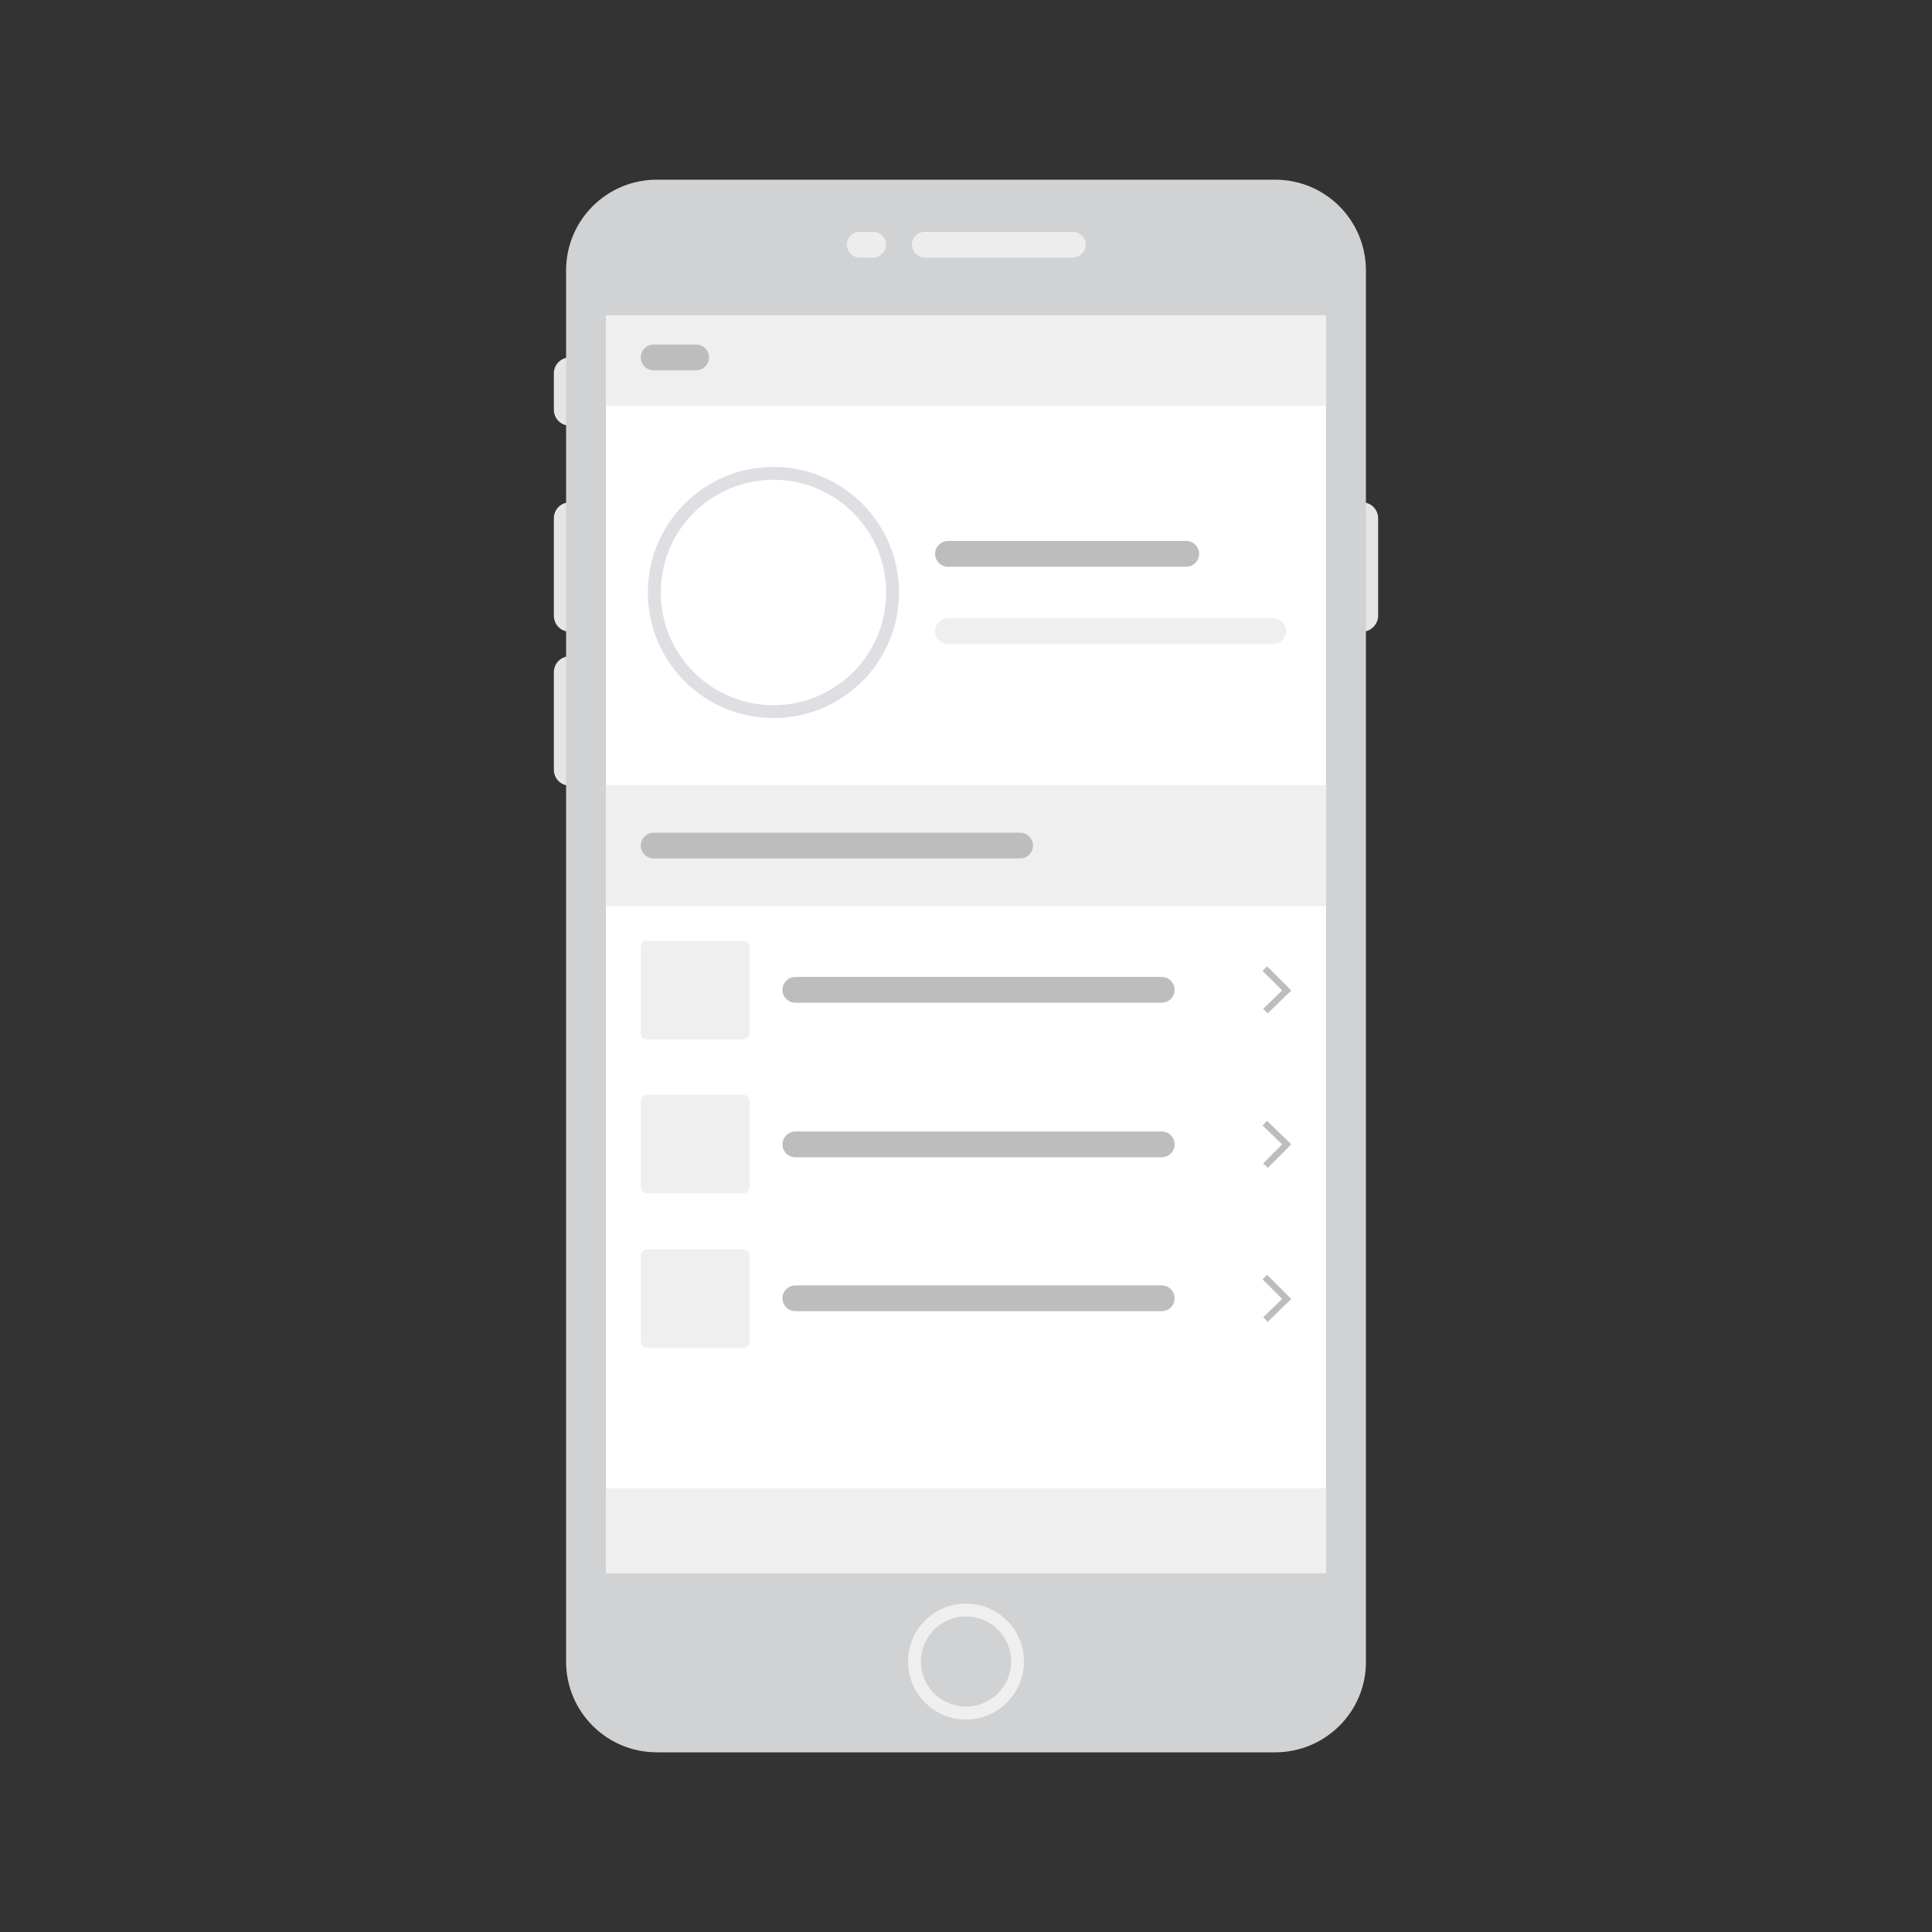 <?xml version="1.0" encoding="utf-8"?>
<!-- Generator: Adobe Illustrator 24.2.0, SVG Export Plug-In . SVG Version: 6.00 Build 0)  -->
<svg version="1.1" id="Layer_1" xmlns="http://www.w3.org/2000/svg" xmlns:xlink="http://www.w3.org/1999/xlink" x="0px" y="0px"
	 viewBox="0 0 300 300" style="enable-background:new 0 0 300 300;" xml:space="preserve">
<rect x="0" y="0" width="300" height="300" fill="#333333" stroke="none"/>
<style type="text/css">
	.st0{fill:#E5E5E5;}
	.st1{fill:#D0D2D3;}
	.st2{fill:#FFFFFF;}
	.st3{fill:#EDEDED;}
	.st4{fill:#D0D2D3;stroke:#EFEFEF;stroke-width:2;stroke-miterlimit:10;}
	.st5{fill:#EFEFEF;}
	.st6{fill:#BDBDBD;}
	.st7{fill:none;stroke:#DEDFE3;stroke-width:2;stroke-miterlimit:10;}
	.st8{fill:none;stroke:#565656;stroke-width:1.5;stroke-miterlimit:10;}
	.st9{fill:#565656;}
	.st10{fill:#C6C6C6;}
	.st11{fill:#E7E7E7;}
	.st12{fill:none;stroke:#BDBDBD;stroke-miterlimit:10;}
</style>
<path class="st0" d="M88.5,98.1L88.5,98.1c-1.4,0-2.5-1.1-2.5-2.5V80.5c0-1.4,1.1-2.5,2.5-2.5l0,0c1.4,0,2.5,1.1,2.5,2.5v15.1
	C91,96.9,89.9,98.1,88.5,98.1z"/>
<path class="st0" d="M211.5,98.1L211.5,98.1c-1.4,0-2.5-1.1-2.5-2.5V80.5c0-1.4,1.1-2.5,2.5-2.5l0,0c1.4,0,2.5,1.1,2.5,2.5v15.1
	C214,96.9,212.9,98.1,211.5,98.1z"/>
<path class="st0" d="M88.5,66.1L88.5,66.1c-1.4,0-2.5-1.1-2.5-2.5V58c0-1.4,1.1-2.5,2.5-2.5l0,0c1.4,0,2.5,1.1,2.5,2.5v5.6
	C91,65,89.9,66.1,88.5,66.1z"/>
<path class="st0" d="M88.5,122L88.5,122c-1.4,0-2.5-1.1-2.5-2.5v-15.1c0-1.4,1.1-2.5,2.5-2.5l0,0c1.4,0,2.5,1.1,2.5,2.5v15.1
	C91,120.9,89.9,122,88.5,122z"/>
<path class="st1" d="M198,272.1h-96c-7.8,0-14.1-6.3-14.1-14.1V42c0-7.8,6.3-14.1,14.1-14.1h96c7.8,0,14.1,6.3,14.1,14.1v216.1
	C212.1,265.8,205.8,272.1,198,272.1z"/>
<rect x="94.1" y="49" class="st2" width="111.8" height="195"/>
<path class="st3" d="M166.6,40h-23c-1.1,0-2-0.9-2-2l0,0c0-1.1,0.9-2,2-2h23c1.1,0,2,0.9,2,2l0,0C168.6,39.1,167.6,40,166.6,40z"/>
<path class="st3" d="M135.6,40h-2.1c-1.1,0-2-0.9-2-2l0,0c0-1.1,0.9-2,2-2h2.1c1.1,0,2,0.9,2,2l0,0C137.6,39.1,136.6,40,135.6,40z"
	/>
<circle class="st4" cx="150" cy="258" r="8"/>
<rect x="94.1" y="49" class="st5" width="111.8" height="14"/>
<rect x="94.1" y="121.9" class="st5" width="111.8" height="18.8"/>
<rect x="94.1" y="231.1" class="st5" width="111.8" height="13.2"/>
<circle class="st7" cx="120.1" cy="92" r="18.5"/>
<path class="st6" d="M108.1,57.5h-6.6c-1.1,0-2-0.9-2-2v0c0-1.1,0.9-2,2-2h6.6c1.1,0,2,0.9,2,2v0C110.1,56.6,109.2,57.5,108.1,57.5z
	"/>
<path class="st6" d="M158.4,133.3h-56.9c-1.1,0-2-0.9-2-2l0,0c0-1.1,0.9-2,2-2h56.9c1.1,0,2,0.9,2,2l0,0
	C160.4,132.4,159.5,133.3,158.4,133.3z"/>
<path class="st6" d="M184.2,88h-37c-1.1,0-2-0.9-2-2l0,0c0-1.1,0.9-2,2-2h37c1.1,0,2,0.9,2,2l0,0C186.2,87.1,185.3,88,184.2,88z"/>
<path class="st5" d="M197.7,100h-50.5c-1.1,0-2-0.9-2-2v0c0-1.1,0.9-2,2-2h50.5c1.1,0,2,0.9,2,2v0C199.7,99.1,198.8,100,197.7,100z"
	/>
<g>
	<path class="st6" d="M180.4,155.7h-56.9c-1.1,0-2-0.9-2-2l0,0c0-1.1,0.9-2,2-2h56.9c1.1,0,2,0.9,2,2l0,0
		C182.4,154.8,181.5,155.7,180.4,155.7z"/>
	<g>
		<path class="st5" d="M116.4,160.4c0,0.6-0.5,1-1,1h-14.9c-0.6,0-1-0.4-1-1v-13.3c0-0.6,0.4-1,1-1h14.9c0.5,0,1,0.4,1,1V160.4z"/>
	</g>
	<polyline class="st12" points="196.4,150.4 199.8,153.8 196.5,157 	"/>
</g>
<g>
	<path class="st6" d="M180.4,179.7h-56.9c-1.1,0-2-0.9-2-2l0,0c0-1.1,0.9-2,2-2h56.9c1.1,0,2,0.9,2,2l0,0
		C182.4,178.8,181.5,179.7,180.4,179.7z"/>
	<g>
		<path class="st5" d="M116.4,184.3c0,0.6-0.5,1-1,1h-14.9c-0.6,0-1-0.4-1-1V171c0-0.6,0.4-1,1-1h14.9c0.5,0,1,0.4,1,1V184.3z"/>
	</g>
	<polyline class="st12" points="196.4,174.4 199.8,177.7 196.5,181 	"/>
</g>
<g>
	<path class="st6" d="M180.4,203.6h-56.9c-1.1,0-2-0.9-2-2l0,0c0-1.1,0.9-2,2-2h56.9c1.1,0,2,0.9,2,2l0,0
		C182.4,202.7,181.5,203.6,180.4,203.6z"/>
	<g>
		<path class="st5" d="M116.4,208.3c0,0.6-0.5,1-1,1h-14.9c-0.6,0-1-0.4-1-1V195c0-0.5,0.4-1,1-1h14.9c0.5,0,1,0.5,1,1V208.3z"/>
	</g>
	<polyline class="st12" points="196.4,198.3 199.8,201.7 196.5,204.9 	"/>
</g>
</svg>
